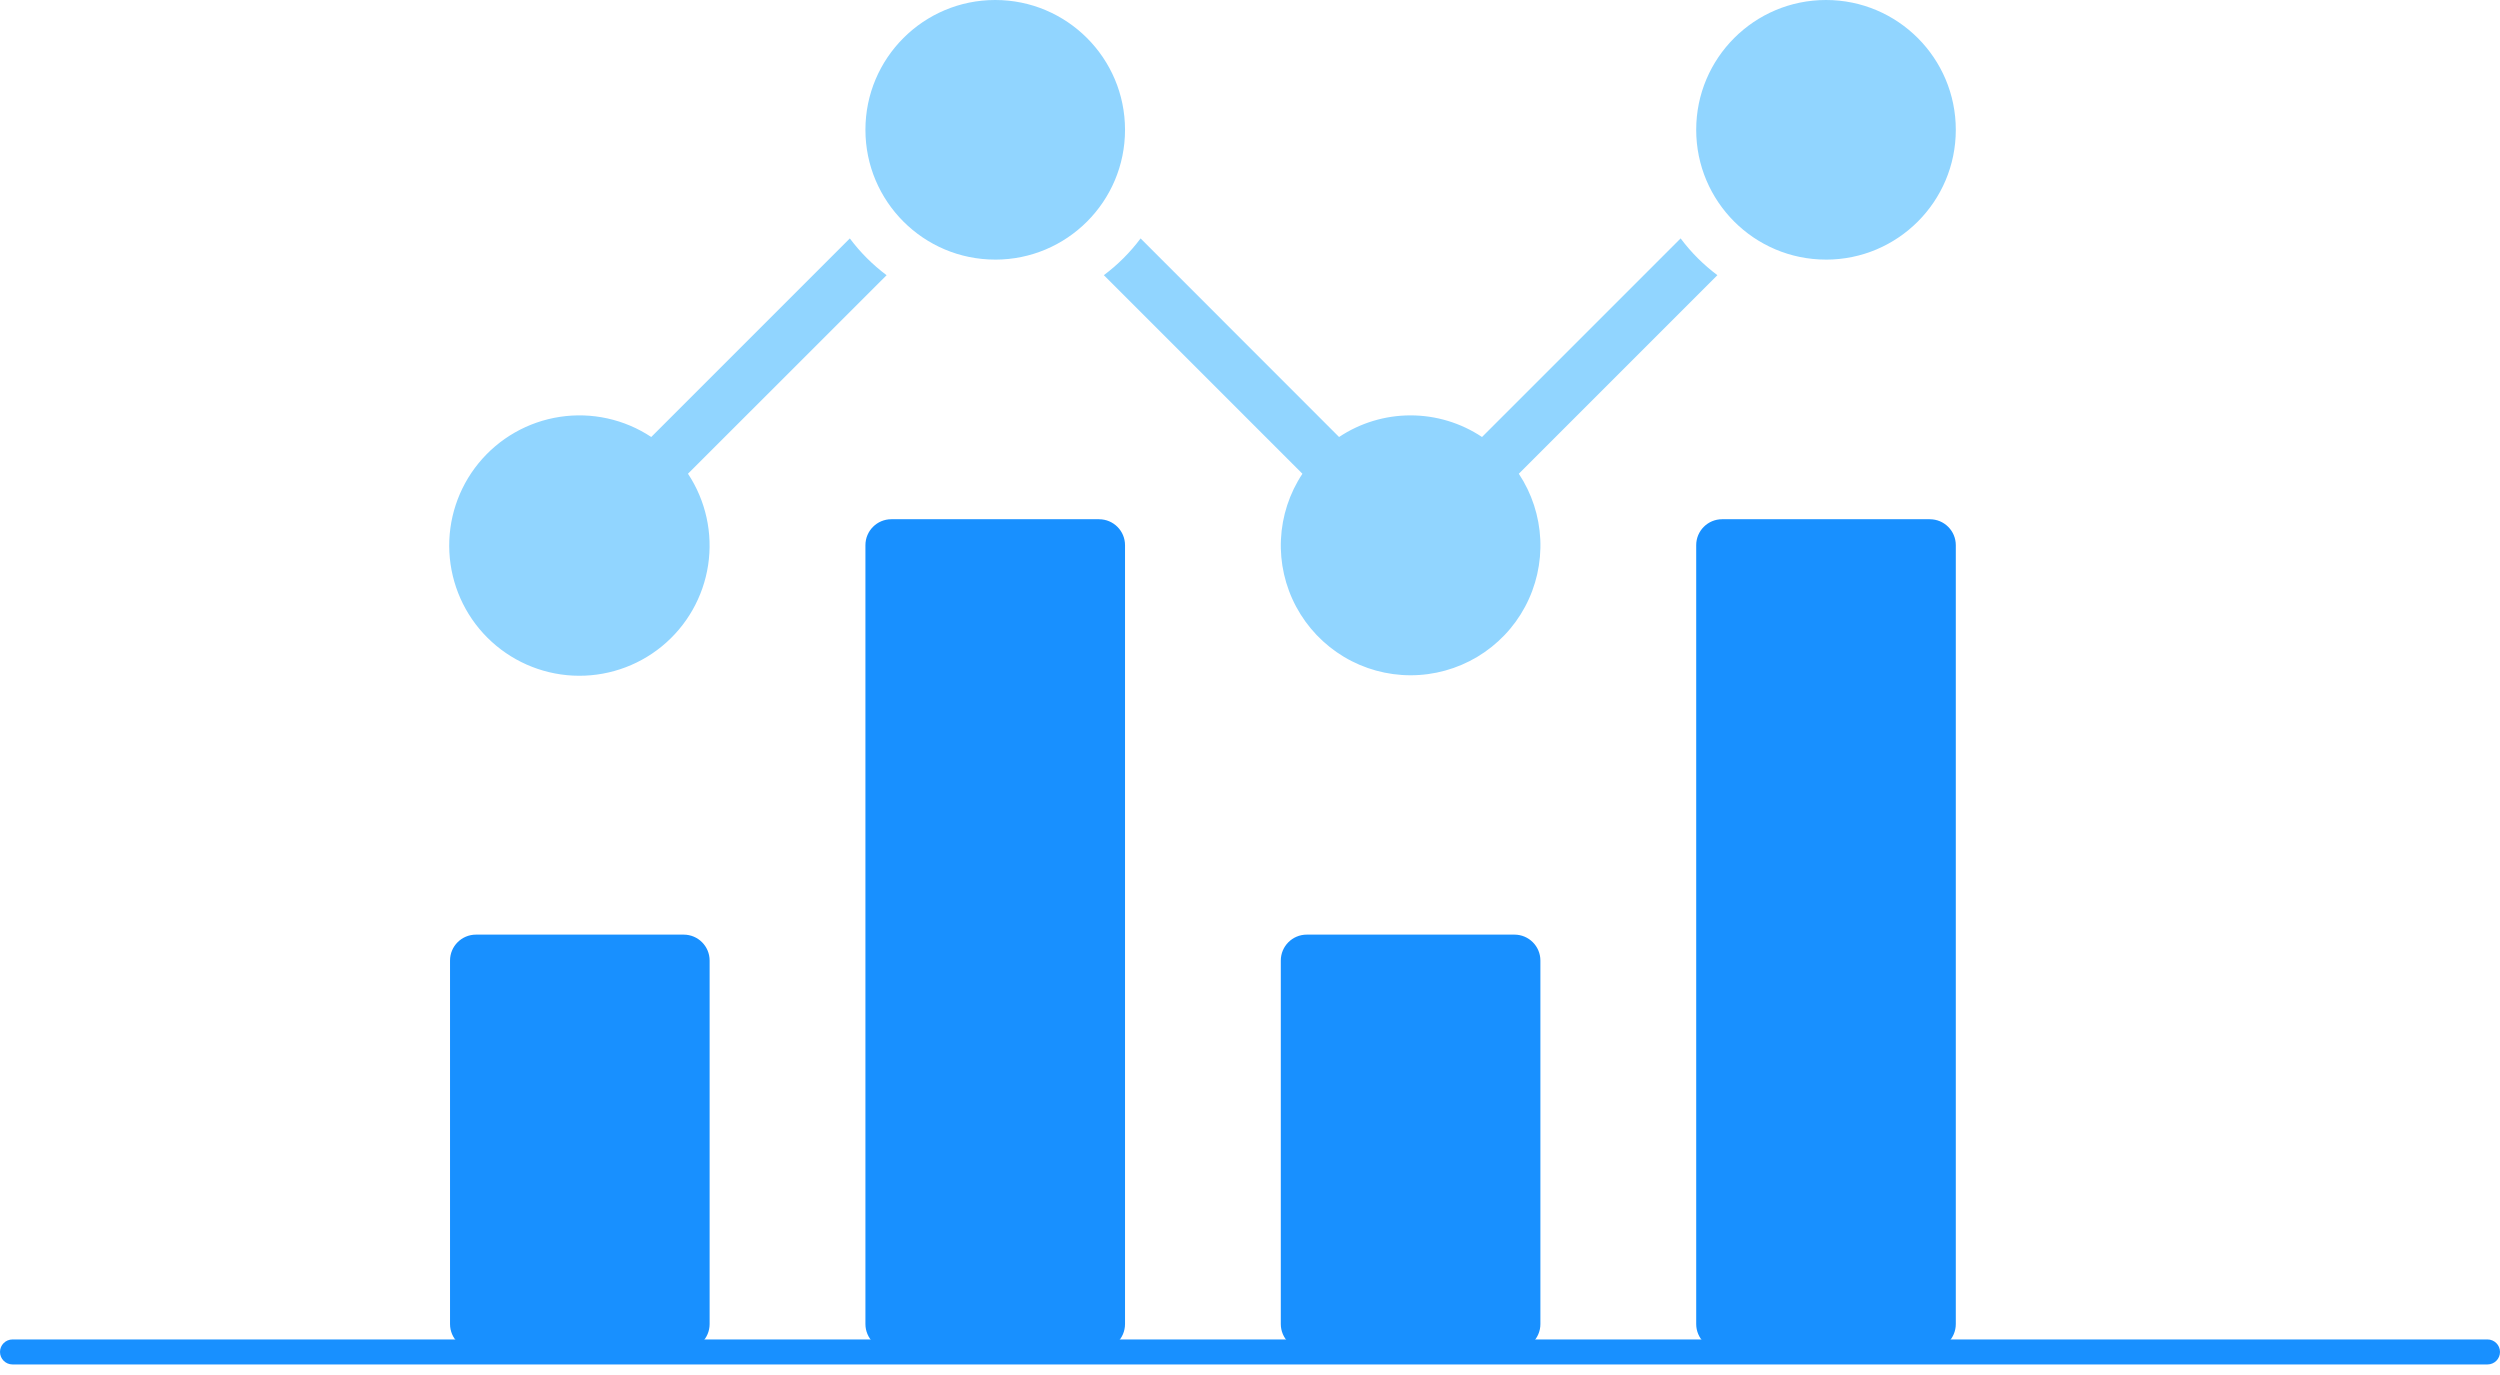 <svg xmlns="http://www.w3.org/2000/svg" width="100" height="55">
  <path fill="#1890FF" d="M77.194 20.769h-8.308c-.574 0-1.038.465-1.038 1.038v31.154c0 .574.465 1.038 1.038 1.038h8.308c.574 0 1.038-.465 1.038-1.038V21.808c0-.574-.465-1.038-1.038-1.038ZM60.578 37.385h-8.308c-.574 0-1.038.465-1.038 1.038v14.538c0 .574.465 1.038 1.038 1.038h8.308c.574 0 1.038-.465 1.038-1.038V38.423c0-.574-.465-1.038-1.038-1.038ZM43.963 20.769h-8.308c-.574 0-1.038.465-1.038 1.038v31.154c0 .574.465 1.038 1.038 1.038h8.308c.574 0 1.038-.465 1.038-1.038V21.808c0-.574-.465-1.038-1.038-1.038ZM27.347 37.385h-8.308c-.574 0-1.038.465-1.038 1.038v14.538c0 .574.465 1.038 1.038 1.038h8.308c.574 0 1.038-.465 1.038-1.038V38.423c0-.574-.465-1.038-1.038-1.038Z"/>
  <path fill="#91D5FF" d="M73.04 10.385c2.868 0 5.192-2.325 5.192-5.192C78.232 2.325 75.907 0 73.04 0c-2.868 0-5.192 2.325-5.192 5.192s2.325 5.192 5.192 5.192ZM67.224 9.537l-7.943 7.943c-.847-.564-1.841-.865-2.859-.865-1.017 0-2.012.301-2.859.865l-7.939-7.943c-.417.558-.912 1.053-1.47 1.47l7.943 7.943c-.519.782-.816 1.691-.859 2.628-.044.938.168 1.87.612 2.697.444.827 1.104 1.518 1.909 2.0.806.482 1.727.736 2.666.736.939 0 1.86-.255 2.666-.736.806-.482 1.466-1.173 1.909-2.0.444-.827.655-1.759.612-2.697-.044-.938-.341-1.846-.859-2.628l7.943-7.943c-.558-.417-1.053-.912-1.47-1.47ZM39.809 10.385c2.868 0 5.192-2.325 5.192-5.192C45.001 2.325 42.676 0 39.809 0c-2.868 0-5.192 2.325-5.192 5.192s2.325 5.192 5.192 5.192ZM33.993 9.537l-7.943 7.943c-1.076-.713-2.379-1-3.655-.806s-2.435.854-3.252 1.854c-.817 1-1.233 2.267-1.168 3.556.065 1.289.606 2.509 1.519 3.421.913.913 2.132 1.454 3.421 1.519 1.289.065 2.557-.352 3.556-1.168 1-.817 1.66-1.976 1.854-3.252.194-1.276-.094-2.579-.806-3.655l7.945-7.941c-.558-.417-1.053-.912-1.47-1.47Z"/>
  <path fill="#1890FF" d="M0 54.078c0-.276.224-.5.5-.5h99c.276 0 .5.224.5.5 0 .276-.224.5-.5.5H.5c-.276 0-.5-.224-.5-.5Z"/>
</svg>

